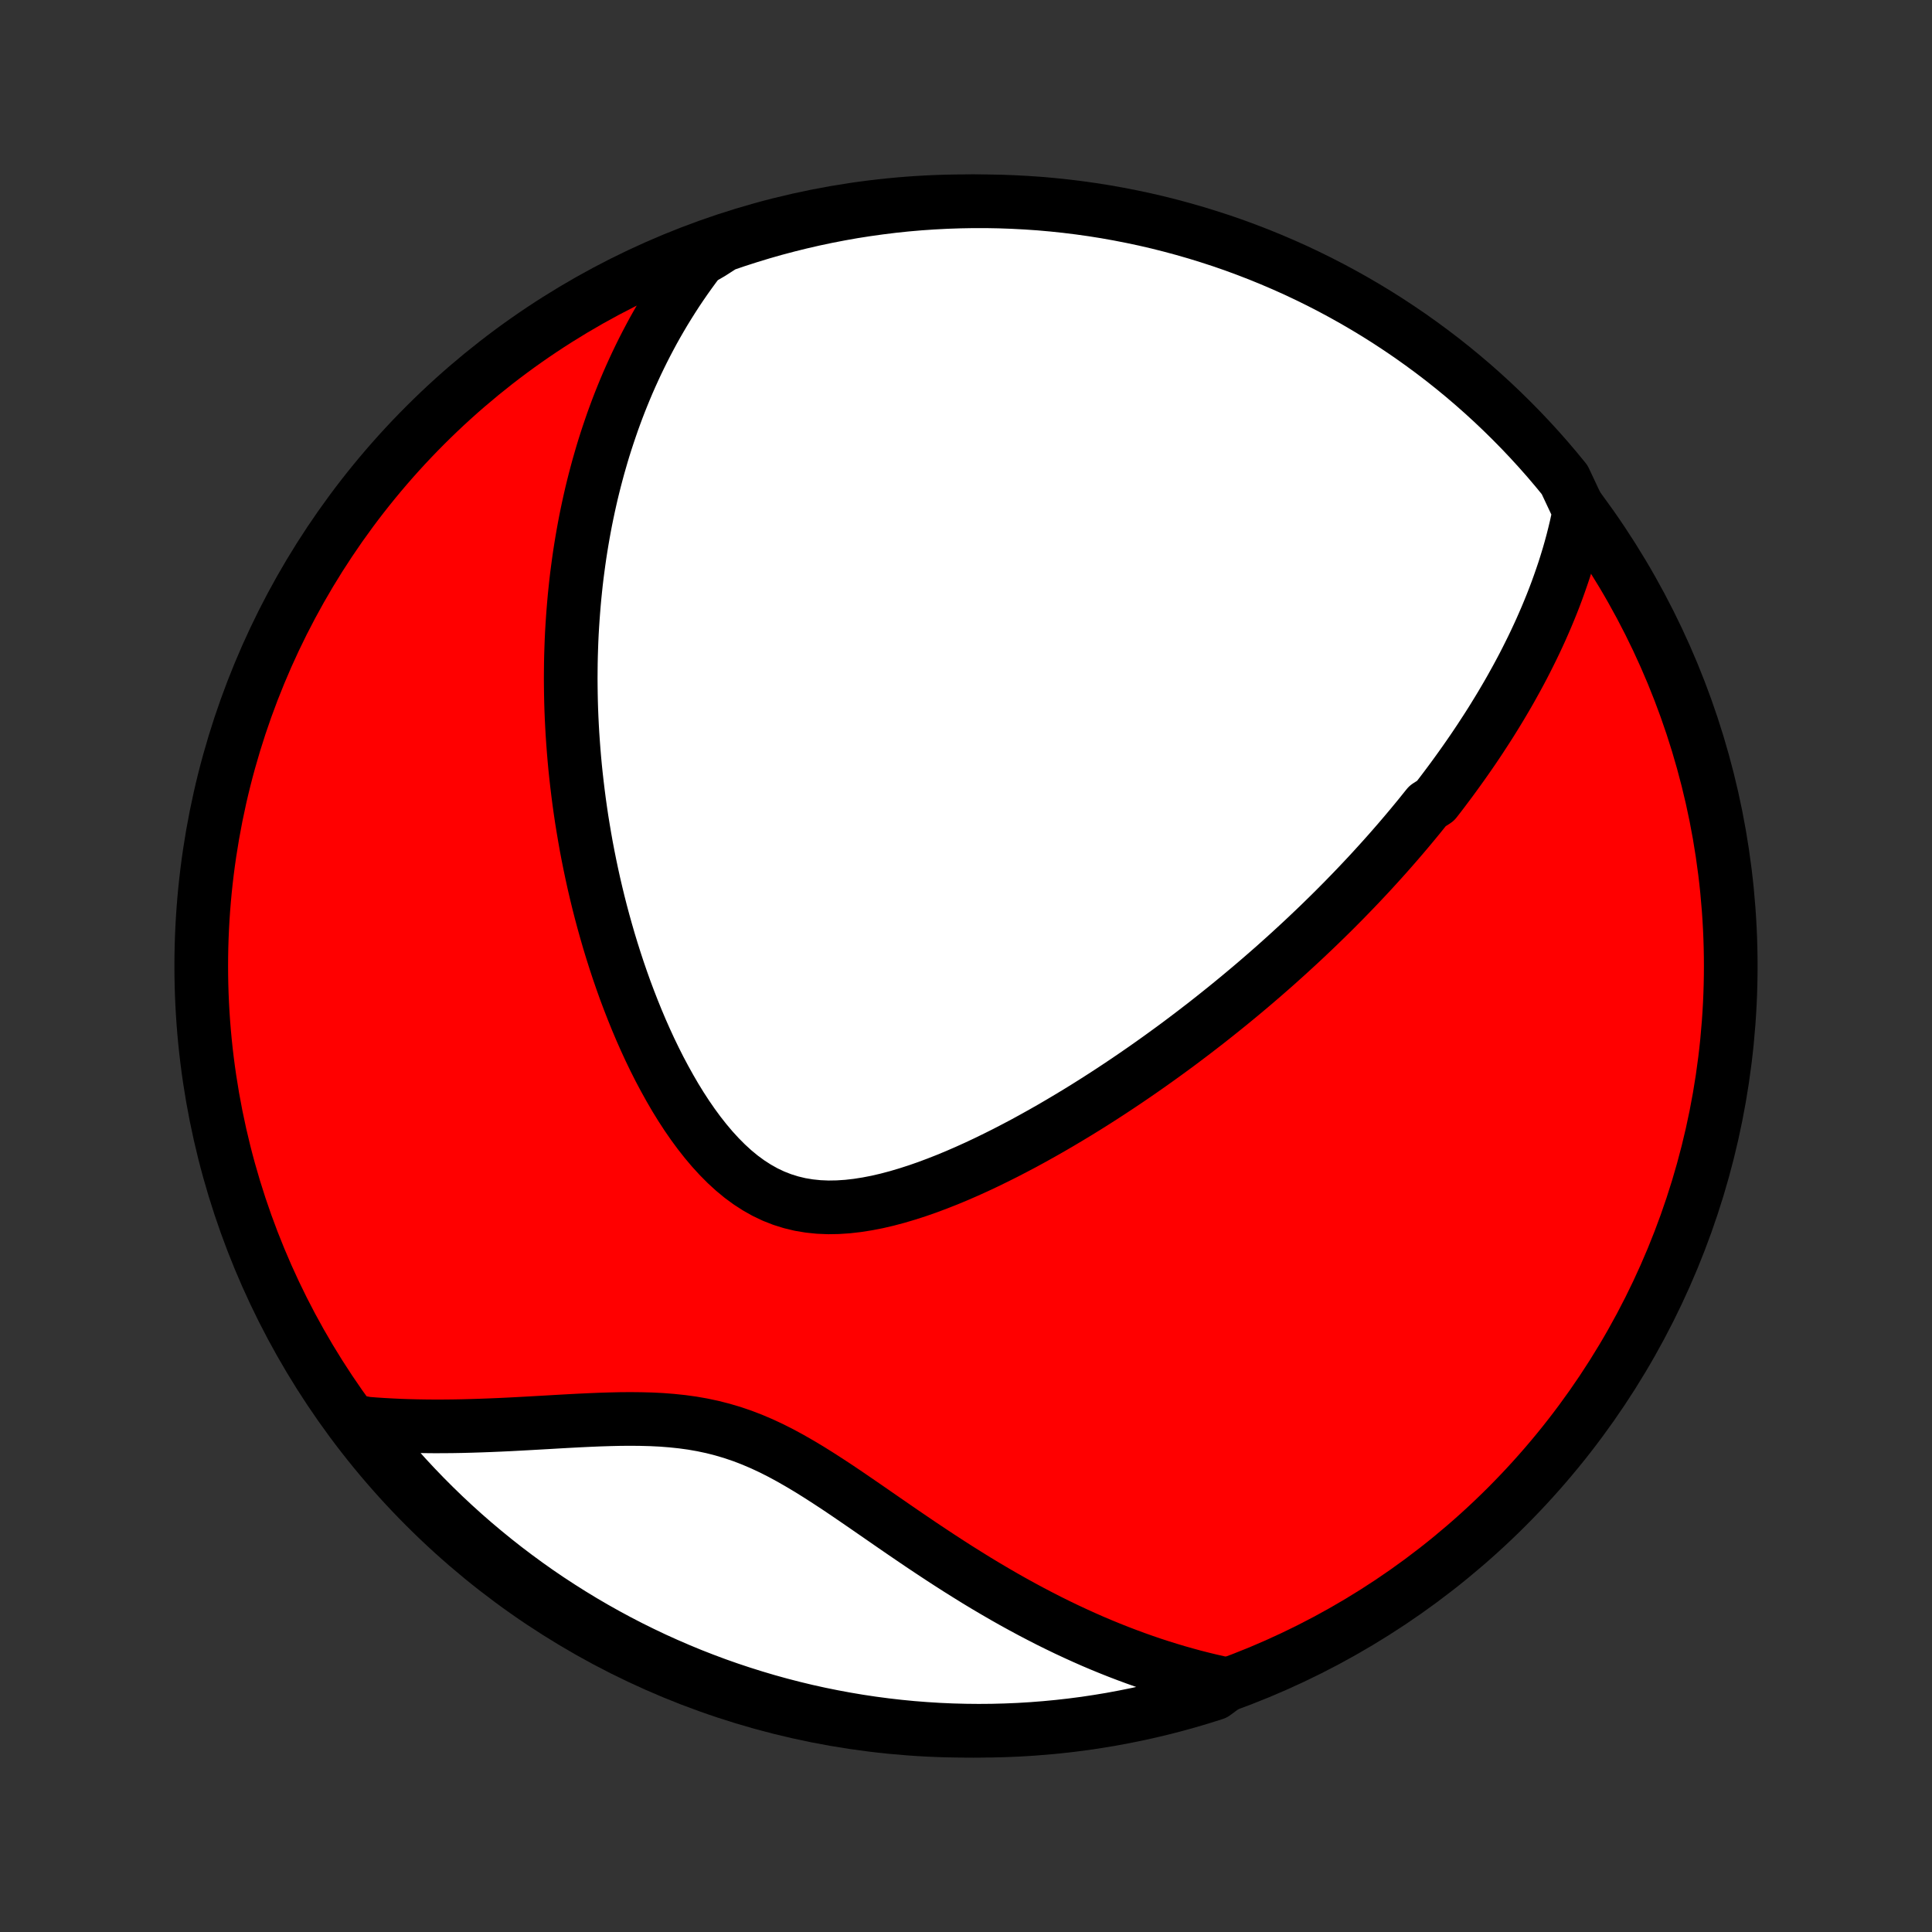 <?xml version="1.0" encoding="utf-8" standalone="no"?>
<!DOCTYPE svg PUBLIC "-//W3C//DTD SVG 1.1//EN"
  "http://www.w3.org/Graphics/SVG/1.1/DTD/svg11.dtd">
<!-- Created with matplotlib (http://matplotlib.org/) -->
<svg height="72pt" version="1.1" viewBox="0 0 72 72" width="72pt" xmlns="http://www.w3.org/2000/svg" xmlns:xlink="http://www.w3.org/1999/xlink">
 <rect x="0" y="0" width="72" height="72" fill="#333333" stroke="none"/>
 <defs>
  <style type="text/css">
*{stroke-linecap:butt;stroke-linejoin:round;}
  </style>
 </defs>
 <g id="figure_1">
  <g id="patch_1">
   <path d="
M0 72
L72 72
L72 0
L0 0
z
" style="fill:none;"/>
  </g>
  <g id="axes_1">
   <g id="PatchCollection_1">
    <defs>
     <path d="
M36 -7.5
C43.558 -7.5 50.808 -10.503 56.153 -15.848
C61.497 -21.192 64.5 -28.442 64.5 -36
C64.5 -43.558 61.497 -50.808 56.153 -56.153
C50.808 -61.497 43.558 -64.5 36 -64.5
C28.442 -64.5 21.192 -61.497 15.848 -56.153
C10.503 -50.808 7.5 -43.558 7.5 -36
C7.5 -28.442 10.503 -21.192 15.848 -15.848
C21.192 -10.503 28.442 -7.5 36 -7.5
z
" id="C0_0_a811fe30f3"/>
     <path d="
M58.861 -52.949
L58.802 -52.662
L58.74 -52.379
L58.673 -52.099
L58.603 -51.823
L58.529 -51.551
L58.452 -51.282
L58.371 -51.017
L58.288 -50.755
L58.201 -50.497
L58.112 -50.242
L58.021 -49.989
L57.927 -49.74
L57.831 -49.494
L57.732 -49.25
L57.632 -49.01
L57.529 -48.772
L57.425 -48.536
L57.319 -48.304
L57.211 -48.073
L57.102 -47.846
L56.99 -47.62
L56.878 -47.397
L56.764 -47.175
L56.648 -46.956
L56.531 -46.739
L56.412 -46.524
L56.293 -46.31
L56.172 -46.099
L56.049 -45.889
L55.926 -45.681
L55.801 -45.475
L55.675 -45.27
L55.548 -45.066
L55.419 -44.864
L55.289 -44.664
L55.159 -44.464
L55.027 -44.266
L54.894 -44.069
L54.759 -43.873
L54.624 -43.679
L54.487 -43.485
L54.349 -43.292
L54.21 -43.1
L54.07 -42.909
L53.928 -42.719
L53.786 -42.53
L53.642 -42.341
L53.496 -42.153
L53.202 -41.965
L53.052 -41.779
L52.902 -41.592
L52.749 -41.406
L52.596 -41.221
L52.441 -41.036
L52.284 -40.851
L52.126 -40.666
L51.966 -40.482
L51.805 -40.298
L51.642 -40.114
L51.477 -39.93
L51.311 -39.747
L51.143 -39.563
L50.973 -39.379
L50.801 -39.196
L50.627 -39.012
L50.451 -38.828
L50.273 -38.644
L50.093 -38.459
L49.911 -38.275
L49.727 -38.09
L49.54 -37.905
L49.351 -37.72
L49.16 -37.534
L48.966 -37.348
L48.77 -37.162
L48.572 -36.975
L48.37 -36.788
L48.166 -36.6
L47.959 -36.411
L47.75 -36.223
L47.538 -36.033
L47.322 -35.843
L47.104 -35.653
L46.883 -35.462
L46.658 -35.27
L46.43 -35.078
L46.199 -34.885
L45.965 -34.692
L45.727 -34.498
L45.485 -34.303
L45.24 -34.108
L44.992 -33.912
L44.739 -33.716
L44.483 -33.519
L44.223 -33.322
L43.96 -33.124
L43.692 -32.926
L43.42 -32.728
L43.144 -32.529
L42.864 -32.33
L42.58 -32.131
L42.292 -31.932
L42 -31.733
L41.703 -31.534
L41.402 -31.335
L41.097 -31.137
L40.787 -30.939
L40.474 -30.742
L40.156 -30.546
L39.833 -30.351
L39.507 -30.157
L39.176 -29.964
L38.842 -29.774
L38.503 -29.585
L38.161 -29.398
L37.814 -29.215
L37.465 -29.034
L37.111 -28.857
L36.754 -28.683
L36.395 -28.514
L36.032 -28.35
L35.667 -28.191
L35.299 -28.038
L34.93 -27.893
L34.559 -27.754
L34.186 -27.624
L33.813 -27.504
L33.439 -27.393
L33.066 -27.294
L32.693 -27.207
L32.322 -27.135
L31.953 -27.077
L31.586 -27.035
L31.223 -27.011
L30.864 -27.005
L30.509 -27.02
L30.16 -27.056
L29.817 -27.113
L29.481 -27.194
L29.151 -27.297
L28.829 -27.423
L28.515 -27.572
L28.209 -27.744
L27.911 -27.936
L27.621 -28.149
L27.34 -28.381
L27.067 -28.631
L26.802 -28.898
L26.545 -29.179
L26.297 -29.473
L26.056 -29.779
L25.823 -30.096
L25.597 -30.423
L25.379 -30.758
L25.169 -31.099
L24.966 -31.448
L24.77 -31.801
L24.58 -32.158
L24.398 -32.519
L24.222 -32.883
L24.053 -33.25
L23.89 -33.618
L23.734 -33.987
L23.584 -34.357
L23.44 -34.727
L23.301 -35.097
L23.169 -35.467
L23.042 -35.835
L22.921 -36.203
L22.805 -36.569
L22.694 -36.934
L22.589 -37.297
L22.488 -37.658
L22.392 -38.017
L22.301 -38.374
L22.215 -38.728
L22.133 -39.08
L22.056 -39.43
L21.983 -39.777
L21.914 -40.121
L21.849 -40.462
L21.789 -40.801
L21.732 -41.137
L21.678 -41.47
L21.629 -41.8
L21.583 -42.128
L21.541 -42.453
L21.502 -42.775
L21.466 -43.094
L21.433 -43.41
L21.404 -43.724
L21.378 -44.035
L21.355 -44.343
L21.334 -44.648
L21.317 -44.952
L21.302 -45.252
L21.29 -45.55
L21.281 -45.846
L21.275 -46.139
L21.271 -46.429
L21.269 -46.718
L21.271 -47.004
L21.274 -47.288
L21.28 -47.57
L21.289 -47.85
L21.299 -48.127
L21.312 -48.403
L21.328 -48.677
L21.346 -48.949
L21.366 -49.219
L21.388 -49.488
L21.412 -49.755
L21.439 -50.02
L21.467 -50.284
L21.498 -50.546
L21.532 -50.807
L21.567 -51.066
L21.604 -51.324
L21.644 -51.581
L21.686 -51.836
L21.73 -52.091
L21.776 -52.344
L21.824 -52.596
L21.875 -52.847
L21.928 -53.098
L21.983 -53.347
L22.04 -53.596
L22.1 -53.843
L22.162 -54.09
L22.227 -54.337
L22.293 -54.582
L22.363 -54.827
L22.434 -55.072
L22.508 -55.316
L22.585 -55.559
L22.665 -55.803
L22.747 -56.045
L22.831 -56.288
L22.919 -56.53
L23.009 -56.772
L23.102 -57.013
L23.199 -57.255
L23.298 -57.496
L23.4 -57.737
L23.506 -57.978
L23.615 -58.219
L23.727 -58.46
L23.843 -58.701
L23.962 -58.942
L24.085 -59.183
L24.212 -59.424
L24.342 -59.666
L24.477 -59.907
L24.616 -60.148
L24.759 -60.39
L24.907 -60.631
L25.059 -60.873
L25.215 -61.114
L25.377 -61.356
L25.544 -61.598
L25.716 -61.84
L25.893 -62.082
L26.076 -62.324
L26.494 -62.566
L26.965 -62.868
L27.438 -63.03
L27.913 -63.183
L28.392 -63.329
L28.872 -63.466
L29.355 -63.594
L29.839 -63.714
L30.326 -63.826
L30.814 -63.929
L31.304 -64.024
L31.796 -64.111
L32.288 -64.188
L32.782 -64.257
L33.276 -64.318
L33.772 -64.37
L34.268 -64.413
L34.765 -64.447
L35.262 -64.473
L35.76 -64.49
L36.257 -64.499
L36.754 -64.499
L37.251 -64.49
L37.748 -64.472
L38.244 -64.446
L38.74 -64.412
L39.234 -64.368
L39.728 -64.316
L40.221 -64.255
L40.712 -64.186
L41.202 -64.108
L41.69 -64.021
L42.176 -63.926
L42.661 -63.823
L43.144 -63.711
L43.624 -63.59
L44.102 -63.461
L44.578 -63.324
L45.051 -63.178
L45.521 -63.025
L45.989 -62.863
L46.453 -62.692
L46.914 -62.514
L47.372 -62.327
L47.826 -62.133
L48.277 -61.931
L48.724 -61.72
L49.167 -61.502
L49.606 -61.276
L50.041 -61.042
L50.472 -60.801
L50.898 -60.552
L51.32 -60.296
L51.737 -60.032
L52.149 -59.761
L52.557 -59.483
L52.959 -59.197
L53.356 -58.905
L53.748 -58.606
L54.135 -58.299
L54.516 -57.986
L54.891 -57.666
L55.26 -57.34
L55.624 -57.007
L55.982 -56.667
L56.333 -56.322
L56.679 -55.97
L57.018 -55.612
L57.351 -55.248
L57.677 -54.879
L57.996 -54.503
L58.309 -54.122
z
" id="C0_1_7b3dd933cd"/>
     <path d="
M45.721 -9.231
L45.419 -9.297
L45.115 -9.366
L44.81 -9.44
L44.504 -9.518
L44.197 -9.602
L43.888 -9.689
L43.578 -9.782
L43.266 -9.879
L42.953 -9.981
L42.639 -10.088
L42.323 -10.2
L42.006 -10.317
L41.687 -10.439
L41.367 -10.566
L41.045 -10.698
L40.722 -10.835
L40.398 -10.978
L40.072 -11.126
L39.744 -11.279
L39.415 -11.438
L39.085 -11.601
L38.754 -11.771
L38.421 -11.945
L38.087 -12.125
L37.751 -12.31
L37.415 -12.5
L37.077 -12.696
L36.738 -12.896
L36.398 -13.101
L36.058 -13.312
L35.716 -13.526
L35.374 -13.745
L35.031 -13.968
L34.687 -14.195
L34.342 -14.425
L33.997 -14.659
L33.652 -14.894
L33.306 -15.132
L32.959 -15.372
L32.612 -15.612
L32.265 -15.852
L31.917 -16.091
L31.569 -16.329
L31.22 -16.564
L30.87 -16.794
L30.519 -17.02
L30.167 -17.24
L29.814 -17.451
L29.46 -17.654
L29.104 -17.847
L28.746 -18.028
L28.386 -18.196
L28.024 -18.35
L27.659 -18.49
L27.291 -18.615
L26.921 -18.724
L26.549 -18.819
L26.173 -18.899
L25.796 -18.965
L25.416 -19.017
L25.035 -19.057
L24.652 -19.087
L24.268 -19.106
L23.883 -19.116
L23.498 -19.12
L23.113 -19.117
L22.728 -19.108
L22.344 -19.096
L21.962 -19.08
L21.581 -19.062
L21.201 -19.042
L20.824 -19.021
L20.449 -18.999
L20.076 -18.978
L19.707 -18.957
L19.34 -18.937
L18.977 -18.918
L18.617 -18.901
L18.26 -18.886
L17.907 -18.873
L17.557 -18.862
L17.212 -18.853
L16.87 -18.847
L16.532 -18.844
L16.197 -18.843
L15.867 -18.846
L15.541 -18.851
L15.218 -18.859
L14.9 -18.87
L14.586 -18.885
L14.275 -18.902
L13.969 -18.922
L13.666 -18.946
L13.528 -18.972
L13.838 -18.471
L14.154 -18.081
L14.477 -17.697
L14.806 -17.319
L15.142 -16.946
L15.484 -16.579
L15.832 -16.218
L16.187 -15.863
L16.547 -15.514
L16.914 -15.171
L17.286 -14.835
L17.664 -14.505
L18.048 -14.182
L18.437 -13.865
L18.831 -13.555
L19.231 -13.252
L19.635 -12.956
L20.045 -12.666
L20.46 -12.384
L20.879 -12.11
L21.303 -11.842
L21.731 -11.582
L22.164 -11.329
L22.601 -11.084
L23.042 -10.846
L23.487 -10.616
L23.936 -10.394
L24.388 -10.179
L24.844 -9.973
L25.304 -9.774
L25.766 -9.583
L26.232 -9.401
L26.701 -9.226
L27.172 -9.06
L27.647 -8.902
L28.124 -8.752
L28.603 -8.61
L29.084 -8.477
L29.568 -8.352
L30.053 -8.235
L30.541 -8.127
L31.03 -8.028
L31.52 -7.937
L32.012 -7.854
L32.505 -7.78
L32.999 -7.715
L33.495 -7.658
L33.99 -7.61
L34.487 -7.571
L34.984 -7.54
L35.481 -7.518
L35.978 -7.505
L36.476 -7.5
L36.973 -7.504
L37.47 -7.517
L37.967 -7.538
L38.462 -7.568
L38.958 -7.607
L39.452 -7.654
L39.945 -7.71
L40.437 -7.774
L40.928 -7.848
L41.417 -7.929
L41.904 -8.02
L42.39 -8.118
L42.874 -8.226
L43.355 -8.341
L43.835 -8.466
L44.312 -8.598
L44.786 -8.739
L45.258 -8.888
z
" id="C0_2_2a2ac36c71"/>
    </defs>
    <g clip-path="url(#p1bffca34e9)">
     <use style="fill:#ff0000;stroke:#000000;stroke-width:2.0;" x="0.0" xlink:href="#C0_0_a811fe30f3" y="72.0"/>
    </g>
    <g clip-path="url(#p1bffca34e9)">
     <use style="fill:#ffffff;stroke:#000000;stroke-width:2.0;" x="0.0" xlink:href="#C0_1_7b3dd933cd" y="72.0"/>
    </g>
    <g clip-path="url(#p1bffca34e9)">
     <use style="fill:#ffffff;stroke:#000000;stroke-width:2.0;" x="0.0" xlink:href="#C0_2_2a2ac36c71" y="72.0"/>
    </g>
   </g>
  </g>
 </g>
 <defs>
  <clipPath id="p1bffca34e9">
   <rect height="72.0" width="72.0" x="0.0" y="0.0"/>
  </clipPath>
 </defs>
</svg>
